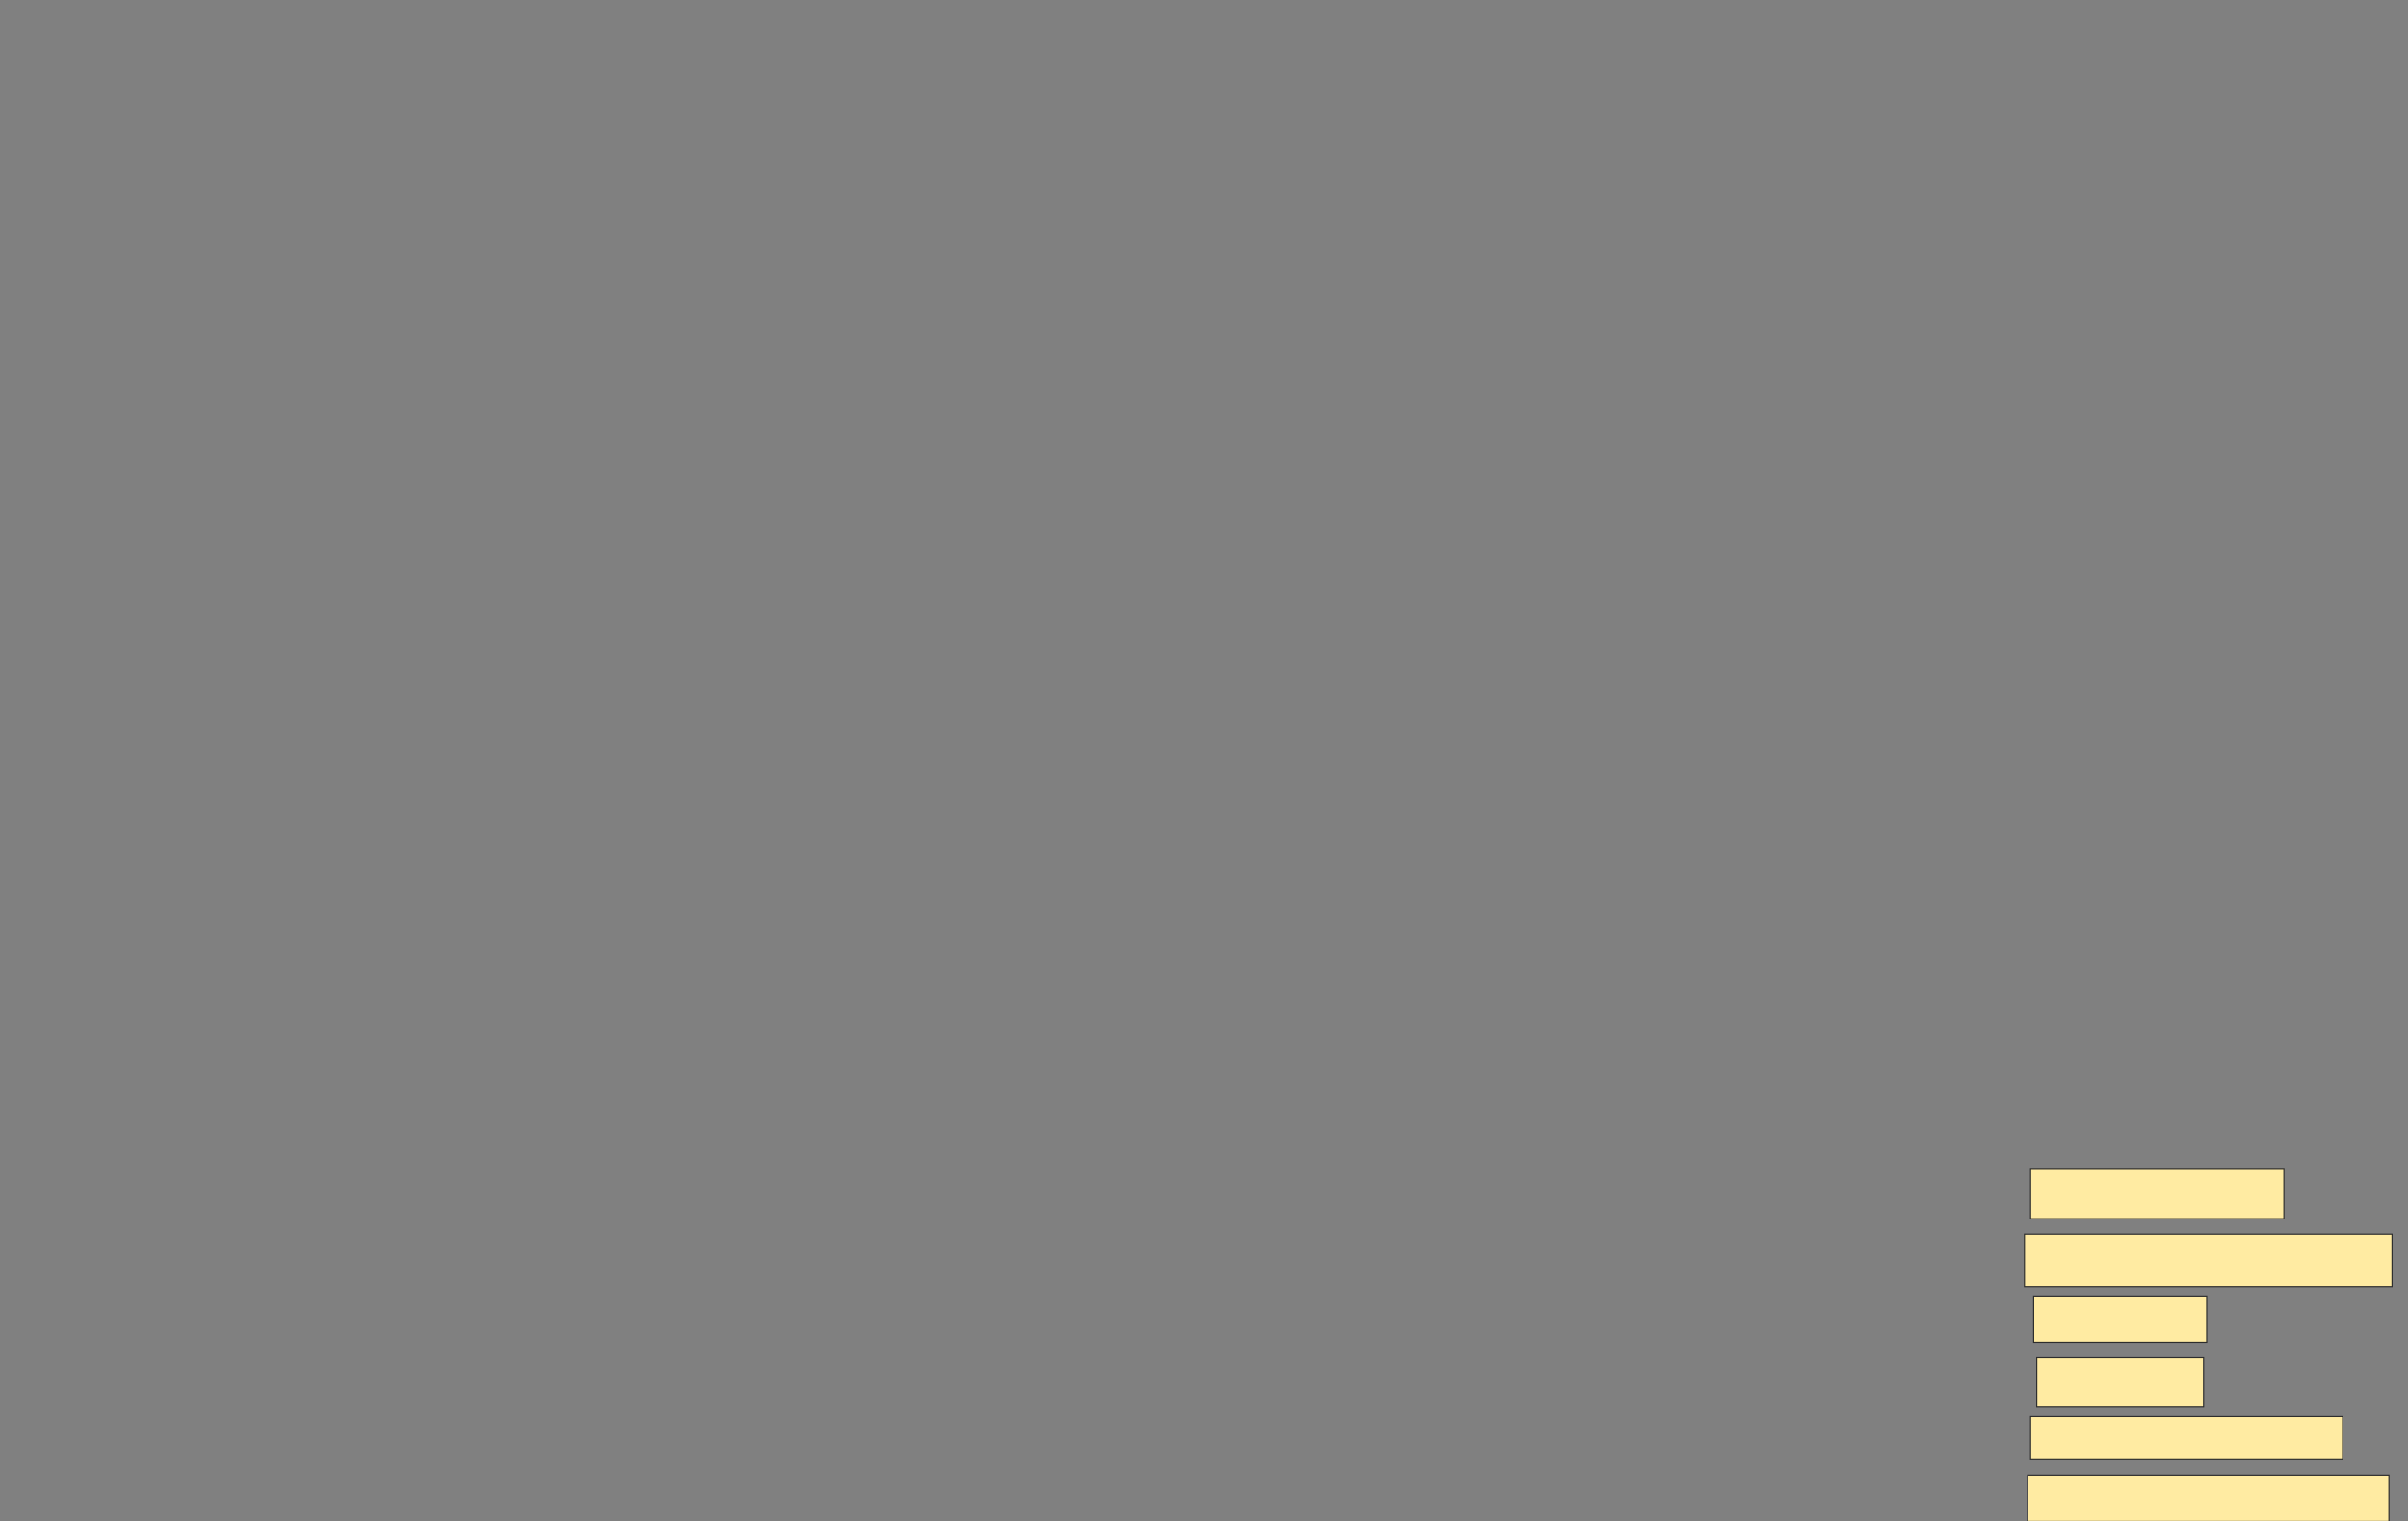 <svg xmlns="http://www.w3.org/2000/svg" width="2107" height="1331">
 <rect width="100%" height="100%" fill="#808080" stroke="none"/>
 <!-- Created with Image Occlusion Enhanced -->
 <g>
  <title>Labels</title>
 </g>
 <g>
  <title>Masks</title>
  <rect id="b3a6deb62dc04c0eb4c532aad0874947-ao-1" height="43.243" width="221.622" y="1023.054" x="1776.784" stroke="#2D2D2D" fill="#FFEBA2"/>
  <rect id="b3a6deb62dc04c0eb4c532aad0874947-ao-2" height="40.541" width="151.351" y="1133.865" x="1779.486" stroke="#2D2D2D" fill="#FFEBA2"/>
  <rect id="b3a6deb62dc04c0eb4c532aad0874947-ao-3" height="37.838" width="272.973" y="1239.27" x="1776.784" stroke="#2D2D2D" fill="#FFEBA2"/>
  <rect id="b3a6deb62dc04c0eb4c532aad0874947-ao-4" height="45.946" width="321.622" y="1079.811" x="1771.378" stroke="#2D2D2D" fill="#FFEBA2"/>
  <rect id="b3a6deb62dc04c0eb4c532aad0874947-ao-5" height="43.243" width="145.946" y="1187.919" x="1782.189" stroke="#2D2D2D" fill="#FFEBA2"/>
  <rect id="b3a6deb62dc04c0eb4c532aad0874947-ao-6" height="40.541" width="316.216" y="1290.622" x="1774.081" stroke="#2D2D2D" fill="#FFEBA2"/>
 </g>
</svg>